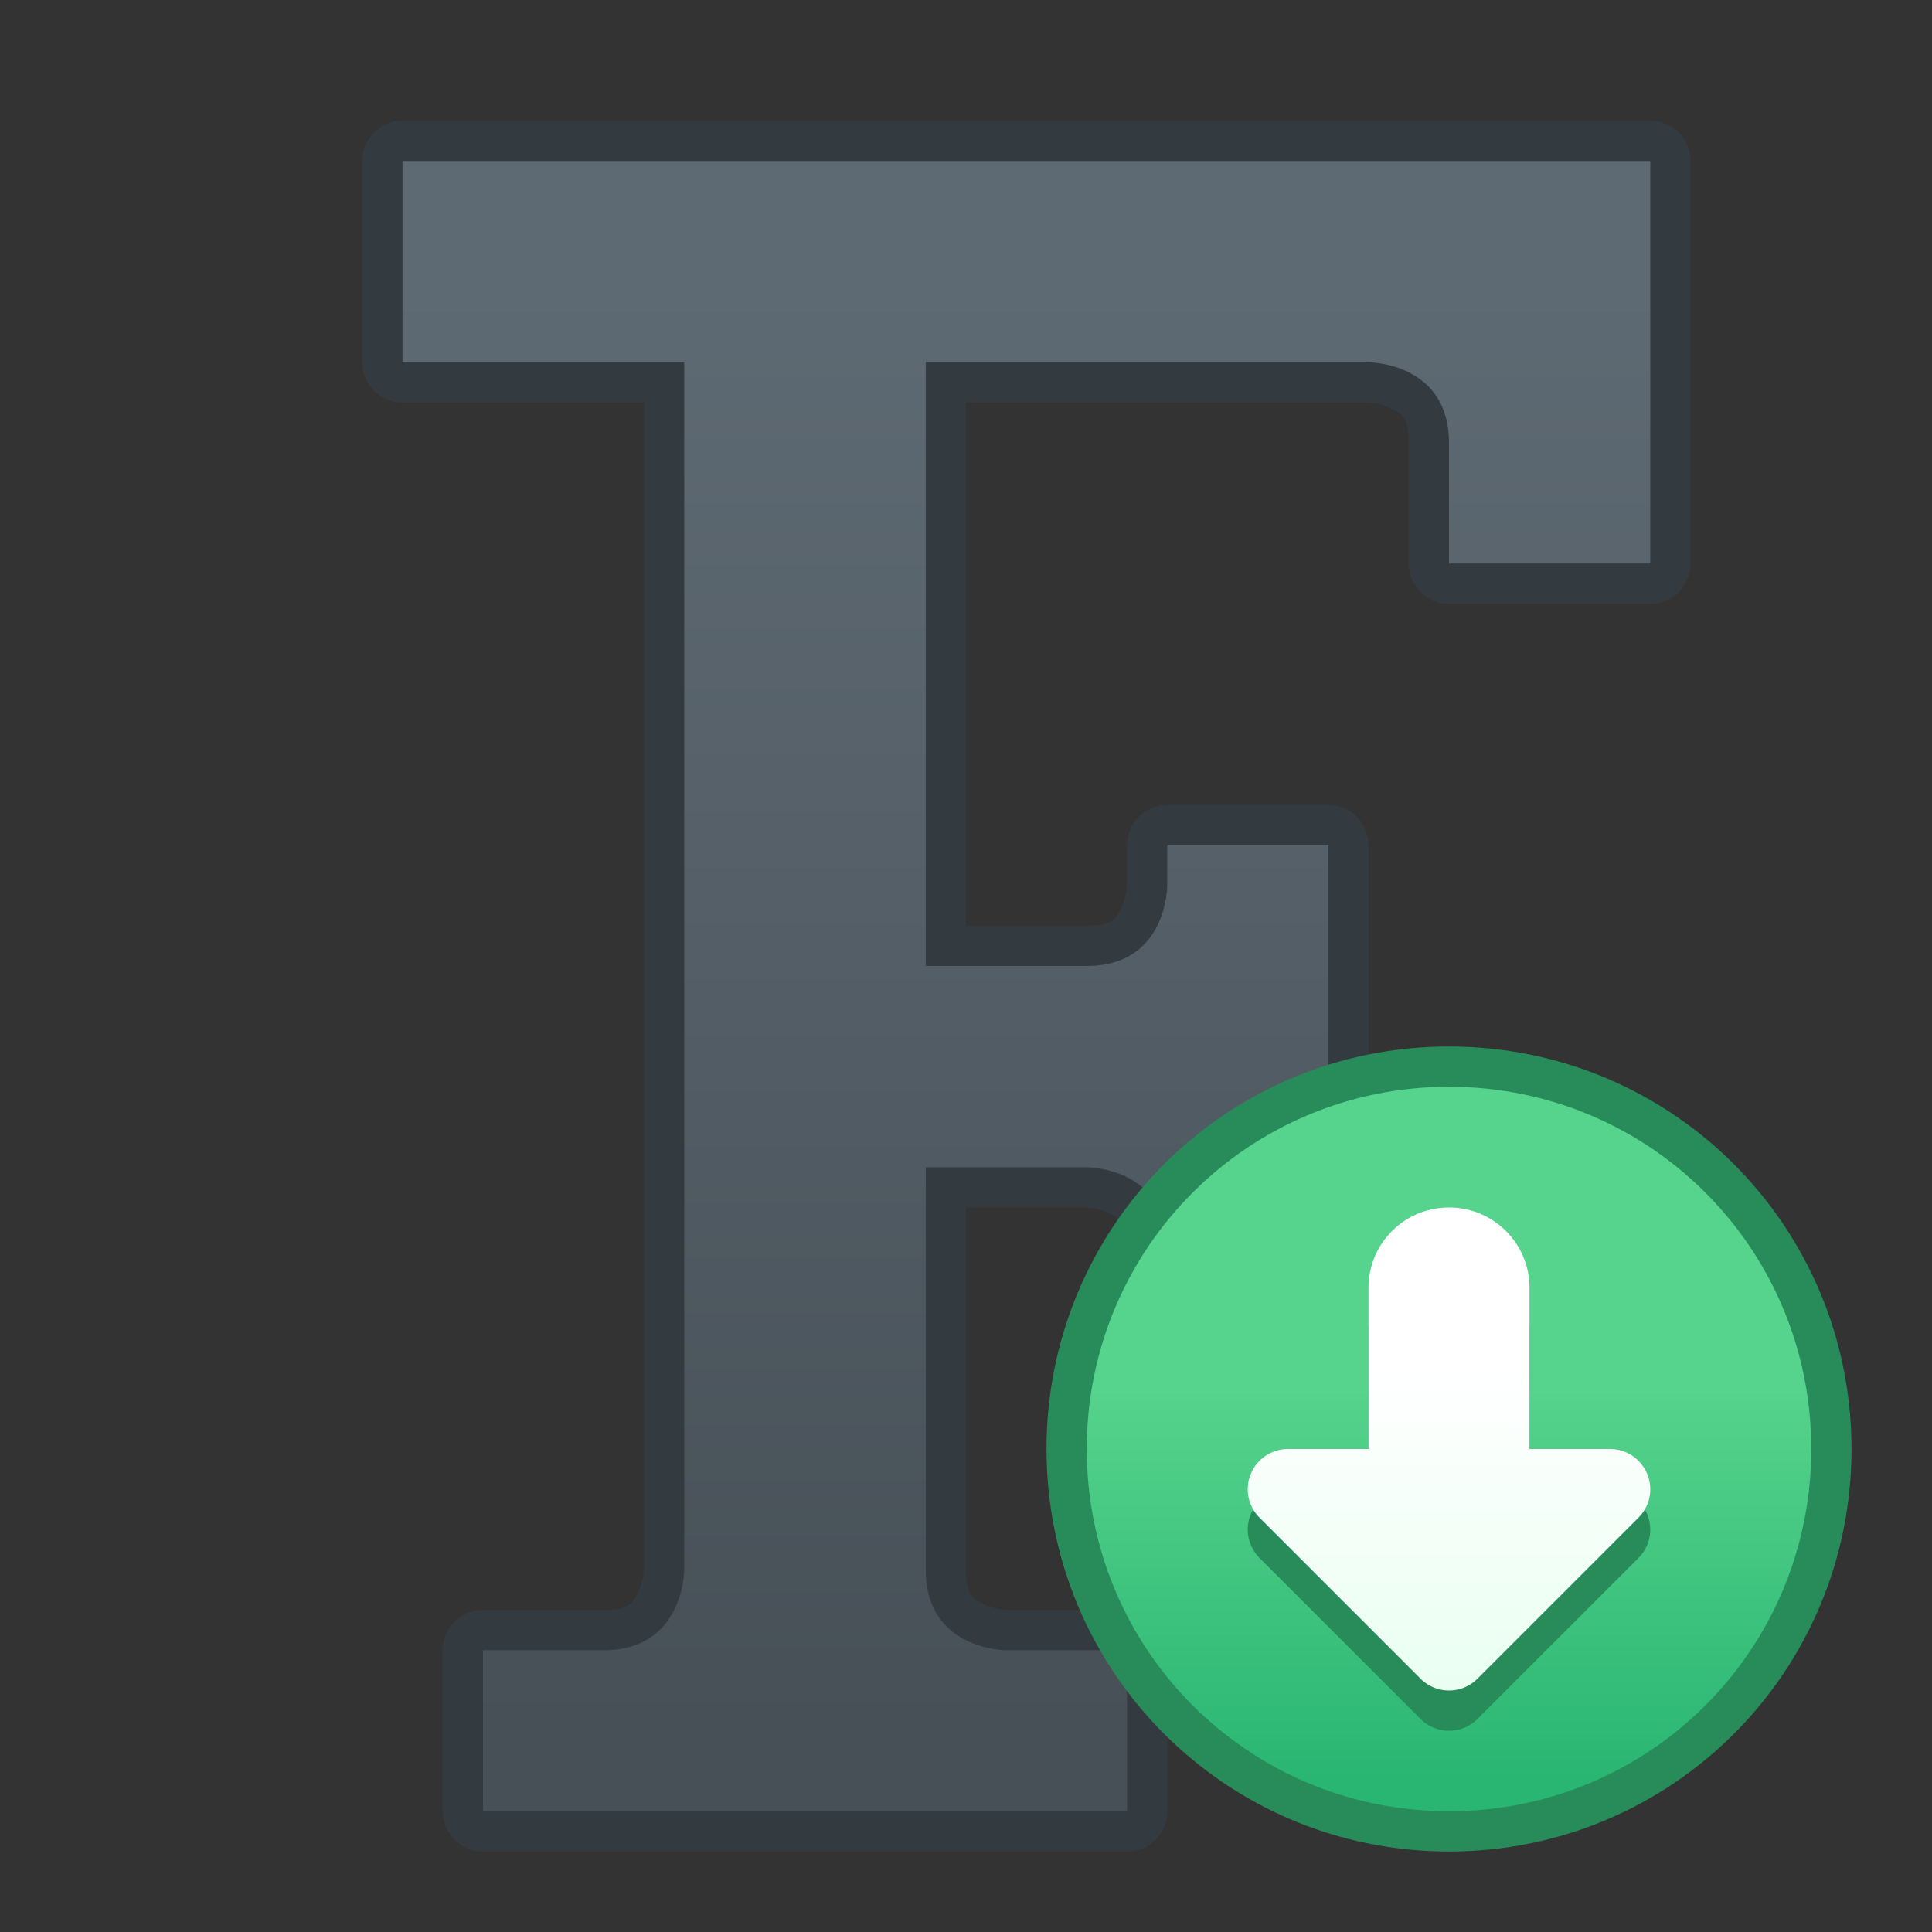 <?xml version="1.0" encoding="UTF-8" standalone="no"?>
<!-- Created with Inkscape (http://www.inkscape.org/) -->

<svg
   width="48"
   height="48"
   viewBox="0 0 48 48"
   version="1.1"
   id="svg8"
   inkscape:version="1.2 (dc2aedaf03, 2022-05-15)"
   sodipodi:docname="preferences-desktop-font-installer.svg"
   xml:space="preserve"
   xmlns:inkscape="http://www.inkscape.org/namespaces/inkscape"
   xmlns:sodipodi="http://sodipodi.sourceforge.net/DTD/sodipodi-0.dtd"
   xmlns:xlink="http://www.w3.org/1999/xlink"
   xmlns="http://www.w3.org/2000/svg"
   xmlns:svg="http://www.w3.org/2000/svg"
   xmlns:rdf="http://www.w3.org/1999/02/22-rdf-syntax-ns#"
   xmlns:cc="http://creativecommons.org/ns#"
   xmlns:dc="http://purl.org/dc/elements/1.1/"><rect x="0" y="0" width="48" height="48" fill="#333333" stroke="none"/><title
     id="title7895">Antu icon Theme</title><defs
     id="defs2"><linearGradient
       gradientTransform="translate(-136,260.755)"
       inkscape:collect="always"
       xlink:href="#linearGradient2126"
       id="linearGradient7825"
       x1="116"
       y1="48"
       x2="116"
       y2="12"
       gradientUnits="userSpaceOnUse" /><linearGradient
       inkscape:collect="always"
       id="linearGradient2126"><stop
         style="stop-color:#475057;stop-opacity:1;"
         offset="0"
         id="stop2122" /><stop
         style="stop-color:#5e6a73;stop-opacity:1"
         offset="1"
         id="stop2124" /></linearGradient><style
       type="text/css"
       id="current-color-scheme">
      .ColorScheme-Text {
        color:#36404d;
      }
      </style><style
       type="text/css"
       id="current-color-scheme-67">
      .ColorScheme-Text {
        color:#122036;
      }
      </style><style
       type="text/css"
       id="current-color-scheme-7">
      .ColorScheme-Text {
        color:#122036;
      }
      </style><style
       type="text/css"
       id="current-color-scheme-5">
      .ColorScheme-Text {
        color:#122036;
      }
      </style><style
       type="text/css"
       id="current-color-scheme-6">
      .ColorScheme-Text {
        color:#122036;
      }
      </style><style
       type="text/css"
       id="current-color-scheme-1">
      .ColorScheme-Text {
        color:#122036;
      }
      </style><style
       id="current-color-scheme-10"
       type="text/css">
      .ColorScheme-Text {
        color:#122036;
      }
      </style><style
       id="current-color-scheme-5-7"
       type="text/css">
      .ColorScheme-Text {
        color:#122036;
      }
      </style><style
       id="current-color-scheme-1-2"
       type="text/css">
      .ColorScheme-Text {
        color:#122036;
      }
      </style><style
       type="text/css"
       id="current-color-scheme-10-9">
      .ColorScheme-Text {
        color:#122036;
      }
      </style><style
       id="current-color-scheme-60"
       type="text/css">
      .ColorScheme-Text {
        color:#122036;
      }
      </style><linearGradient
       gradientUnits="userSpaceOnUse"
       y2="37"
       x2="32"
       y1="50"
       x1="32"
       id="linearGradient5414"
       xlink:href="#linearGradient2927"
       inkscape:collect="always"
       gradientTransform="translate(4,263.65)" /><linearGradient
       id="linearGradient2927"
       inkscape:collect="always"><stop
         id="stop2923"
         offset="0"
         style="stop-color:#dcffe9;stop-opacity:1" /><stop
         id="stop2925"
         offset="1"
         style="stop-color:#ffffff;stop-opacity:1" /></linearGradient><linearGradient
       inkscape:collect="always"
       xlink:href="#linearGradient961"
       id="linearGradient8628-9"
       gradientUnits="userSpaceOnUse"
       gradientTransform="matrix(0.75,0,0,0.75,12,273.4)"
       x1="32"
       y1="50"
       x2="32"
       y2="37" /><linearGradient
       id="linearGradient961"
       inkscape:collect="always"><stop
         id="stop957"
         offset="0"
         style="stop-color:#29b672;stop-opacity:1" /><stop
         id="stop959"
         offset="1"
         style="stop-color:#56d38c;stop-opacity:1" /></linearGradient></defs><sodipodi:namedview
     id="base"
     pagecolor="#ffffff"
     bordercolor="#666666"
     borderopacity="1.0"
     inkscape:pageopacity="0.0"
     inkscape:pageshadow="2"
     inkscape:zoom="45.254836"
     inkscape:cx="29.996794"
     inkscape:cy="35.145415"
     inkscape:document-units="px"
     inkscape:current-layer="g8685"
     showgrid="true"
     units="px"
     inkscape:window-width="2160"
     inkscape:window-height="1335"
     inkscape:window-x="0"
     inkscape:window-y="0"
     inkscape:window-maximized="1"
     objecttolerance="10"
     gridtolerance="10"
     guidetolerance="10"
     inkscape:snap-bbox="true"
     inkscape:bbox-paths="true"
     inkscape:bbox-nodes="true"
     inkscape:snap-bbox-edge-midpoints="true"
     inkscape:snap-bbox-midpoints="true"
     inkscape:object-paths="true"
     inkscape:snap-intersection-paths="true"
     inkscape:showpageshadow="2"
     inkscape:pagecheckerboard="0"
     inkscape:deskcolor="#d1d1d1"><inkscape:grid
       type="xygrid"
       id="grid7897"
       empspacing="4" /></sodipodi:namedview><g
     inkscape:label="Capa 1"
     inkscape:groupmode="layer"
     id="layer1"
     transform="translate(0,-266.65)"><g
       id="g8425"
       transform="translate(41,0.895)"><g
         id="rect7776"><path
           style="color:#000000;fill:#343b40;stroke-linecap:square;stroke-linejoin:round;stroke-miterlimit:18;-inkscape-stroke:none;paint-order:markers stroke fill;fill-opacity:1"
           d="m -31,268.754 a 1,1 0 0 0 -1,1 v 5 a 1,1 0 0 0 1,1 h 2 3 1 v 27 2 c 0,0 -0.014,0.291 -0.145,0.553 -0.131,0.261 -0.189,0.447 -0.855,0.447 h -3 a 1,1 0 0 0 -1,1 v 4 a 1,1 0 0 0 1,1 h 5 6 5 a 1,1 0 0 0 1,-1 v -4 a 1,1 0 0 0 -1,-1 h -3 a 1,1 0 0 0 -0.004,0 c 0,0 -0.291,-0.011 -0.551,-0.141 C -16.815,305.484 -17,305.425 -17,304.754 v -2 -7 h 3 a 1,1 0 0 0 0.004,0 c 0,0 0.291,0.013 0.551,0.143 0.26,0.13 0.445,0.186 0.445,0.857 v 1 a 1,1 0 0 0 1,1 h 4 a 1,1 0 0 0 1,-1 v -11 a 1,1 0 0 0 -1,-1 h -4 a 1,1 0 0 0 -1,1 v 1 a 1,1 0 0 0 0,0.004 c 0,0 -0.013,0.291 -0.143,0.551 -0.13,0.26 -0.186,0.445 -0.857,0.445 h -3 v -13 h 9 1 c 0,0 0.291,0.014 0.553,0.145 C -6.186,276.029 -6,276.087 -6,276.754 v 3 a 1,1 0 0 0 1,1 h 5 a 1,1 0 0 0 1,-1 v -10 a 1,1 0 0 0 -1,-1 h -1 -28 z m 1,2 h 1 28 v 8 h -3 v -2 c 0,-1.333 -0.814,-2.273 -1.553,-2.643 C -6.291,273.742 -7,273.754 -7,273.754 h -1 -10 a 1,1 0 0 0 -1,1 v 15 a 1,1 0 0 0 1,1 h 4 c 1.336,0 2.28,-0.813 2.648,-1.553 0.368,-0.739 0.352,-1.445 0.352,-1.447 h 2 v 9 h -2 c 0,-1.336 -0.815,-2.278 -1.555,-2.646 -0.738,-0.368 -1.442,-0.354 -1.445,-0.354 h -4 a 1,1 0 0 0 -1,1 v 8 2 c 0,1.336 0.815,2.28 1.555,2.648 0.74,0.369 1.449,0.352 1.449,0.352 H -14 v 2 h -4 -6 -4 v -2 h 2 c 1.333,0 2.275,-0.814 2.645,-1.553 C -22.986,305.463 -23,304.754 -23,304.754 v -2 -28 a 1,1 0 0 0 -1,-1 h -1 -1 -3 -1 z"
           id="path1445" /><path
           style="color:#000000;fill:url(#linearGradient7825);stroke-width:2;stroke-linecap:square;stroke-linejoin:round;stroke-miterlimit:18;-inkscape-stroke:none;paint-order:markers stroke fill"
           d="m -31,269.755 v 5 h 2 3 1 1 v 28 2 c 0,0 0,2 -2,2 h -3 v 4 h 5 6 5 v -4 h -3 c 0,0 -2,0.007 -2,-2 v -2 -8 h 4 c 0,0 2,-0.007 2,2 v 1 h 4 v -11 h -4 v 1 c 0,0 0.007,2 -2,2 h -4 v -15 h 10 1 c 0,0 2,0 2,2 v 3 h 5 v -10 h -1 -28 z"
           id="path1447" /></g></g><g
       id="g8685"><path
         id="path8535"
         d="m 36,292.65 c -5.54,0 -10,4.46 -10,10 0,5.54 4.46,10 10,10 5.54,0 10,-4.46 10,-10 0,-5.54 -4.46,-10 -10,-10 z"
         style="opacity:1;fill:#278c5a;fill-opacity:1;stroke:none;stroke-width:1.512;stroke-linecap:round;stroke-linejoin:round;stroke-miterlimit:4;stroke-dasharray:none;stroke-opacity:1" /><path
         id="path8535-4"
         d="m 36,293.65 c -4.986,0 -9,4.014 -9,9 0,4.986 4.014,9 9,9 4.986,0 9,-4.014 9,-9 0,-4.986 -4.014,-9 -9,-9 z"
         style="opacity:1;fill:url(#linearGradient8628-9);fill-opacity:1;stroke:none;stroke-width:1.361;stroke-linecap:round;stroke-linejoin:round;stroke-miterlimit:4;stroke-dasharray:none;stroke-opacity:1"
         inkscape:connector-curvature="0" /><path
         id="rect5344-7"
         d="m 36,297.65 c 1.108,0 2,0.892 2,2 v 4 h 2 a 1,1 0 0 1 0.707,1.707 l -4,4 a 1,1 0 0 1 -1.414,0 l -4,-4 A 1,1 0 0 1 32,303.65 h 2 v -4 c 0,-1.108 0.892,-2 2,-2 z"
         style="opacity:1;fill:#278c5a;fill-opacity:1;stroke:none;stroke-width:1.814;stroke-linecap:round;stroke-linejoin:round;stroke-miterlimit:4;stroke-dasharray:none;stroke-opacity:1"
         inkscape:connector-curvature="0" /><path
         id="rect5344"
         d="m 36,296.65 c 1.108,0 2,0.892 2,2 v 4 h 2 a 1,1 0 0 1 0.707,1.707 l -4,4 a 1,1 0 0 1 -1.414,0 l -4,-4 a 1,1 0 0 1 0.707,-1.707 h 2 v -4 c 0,-1.108 0.892,-2 2,-2 z"
         style="opacity:1;fill:url(#linearGradient5414);fill-opacity:1;stroke:none;stroke-width:1.814;stroke-linecap:round;stroke-linejoin:round;stroke-miterlimit:4;stroke-dasharray:none;stroke-opacity:1" /></g></g></svg>
